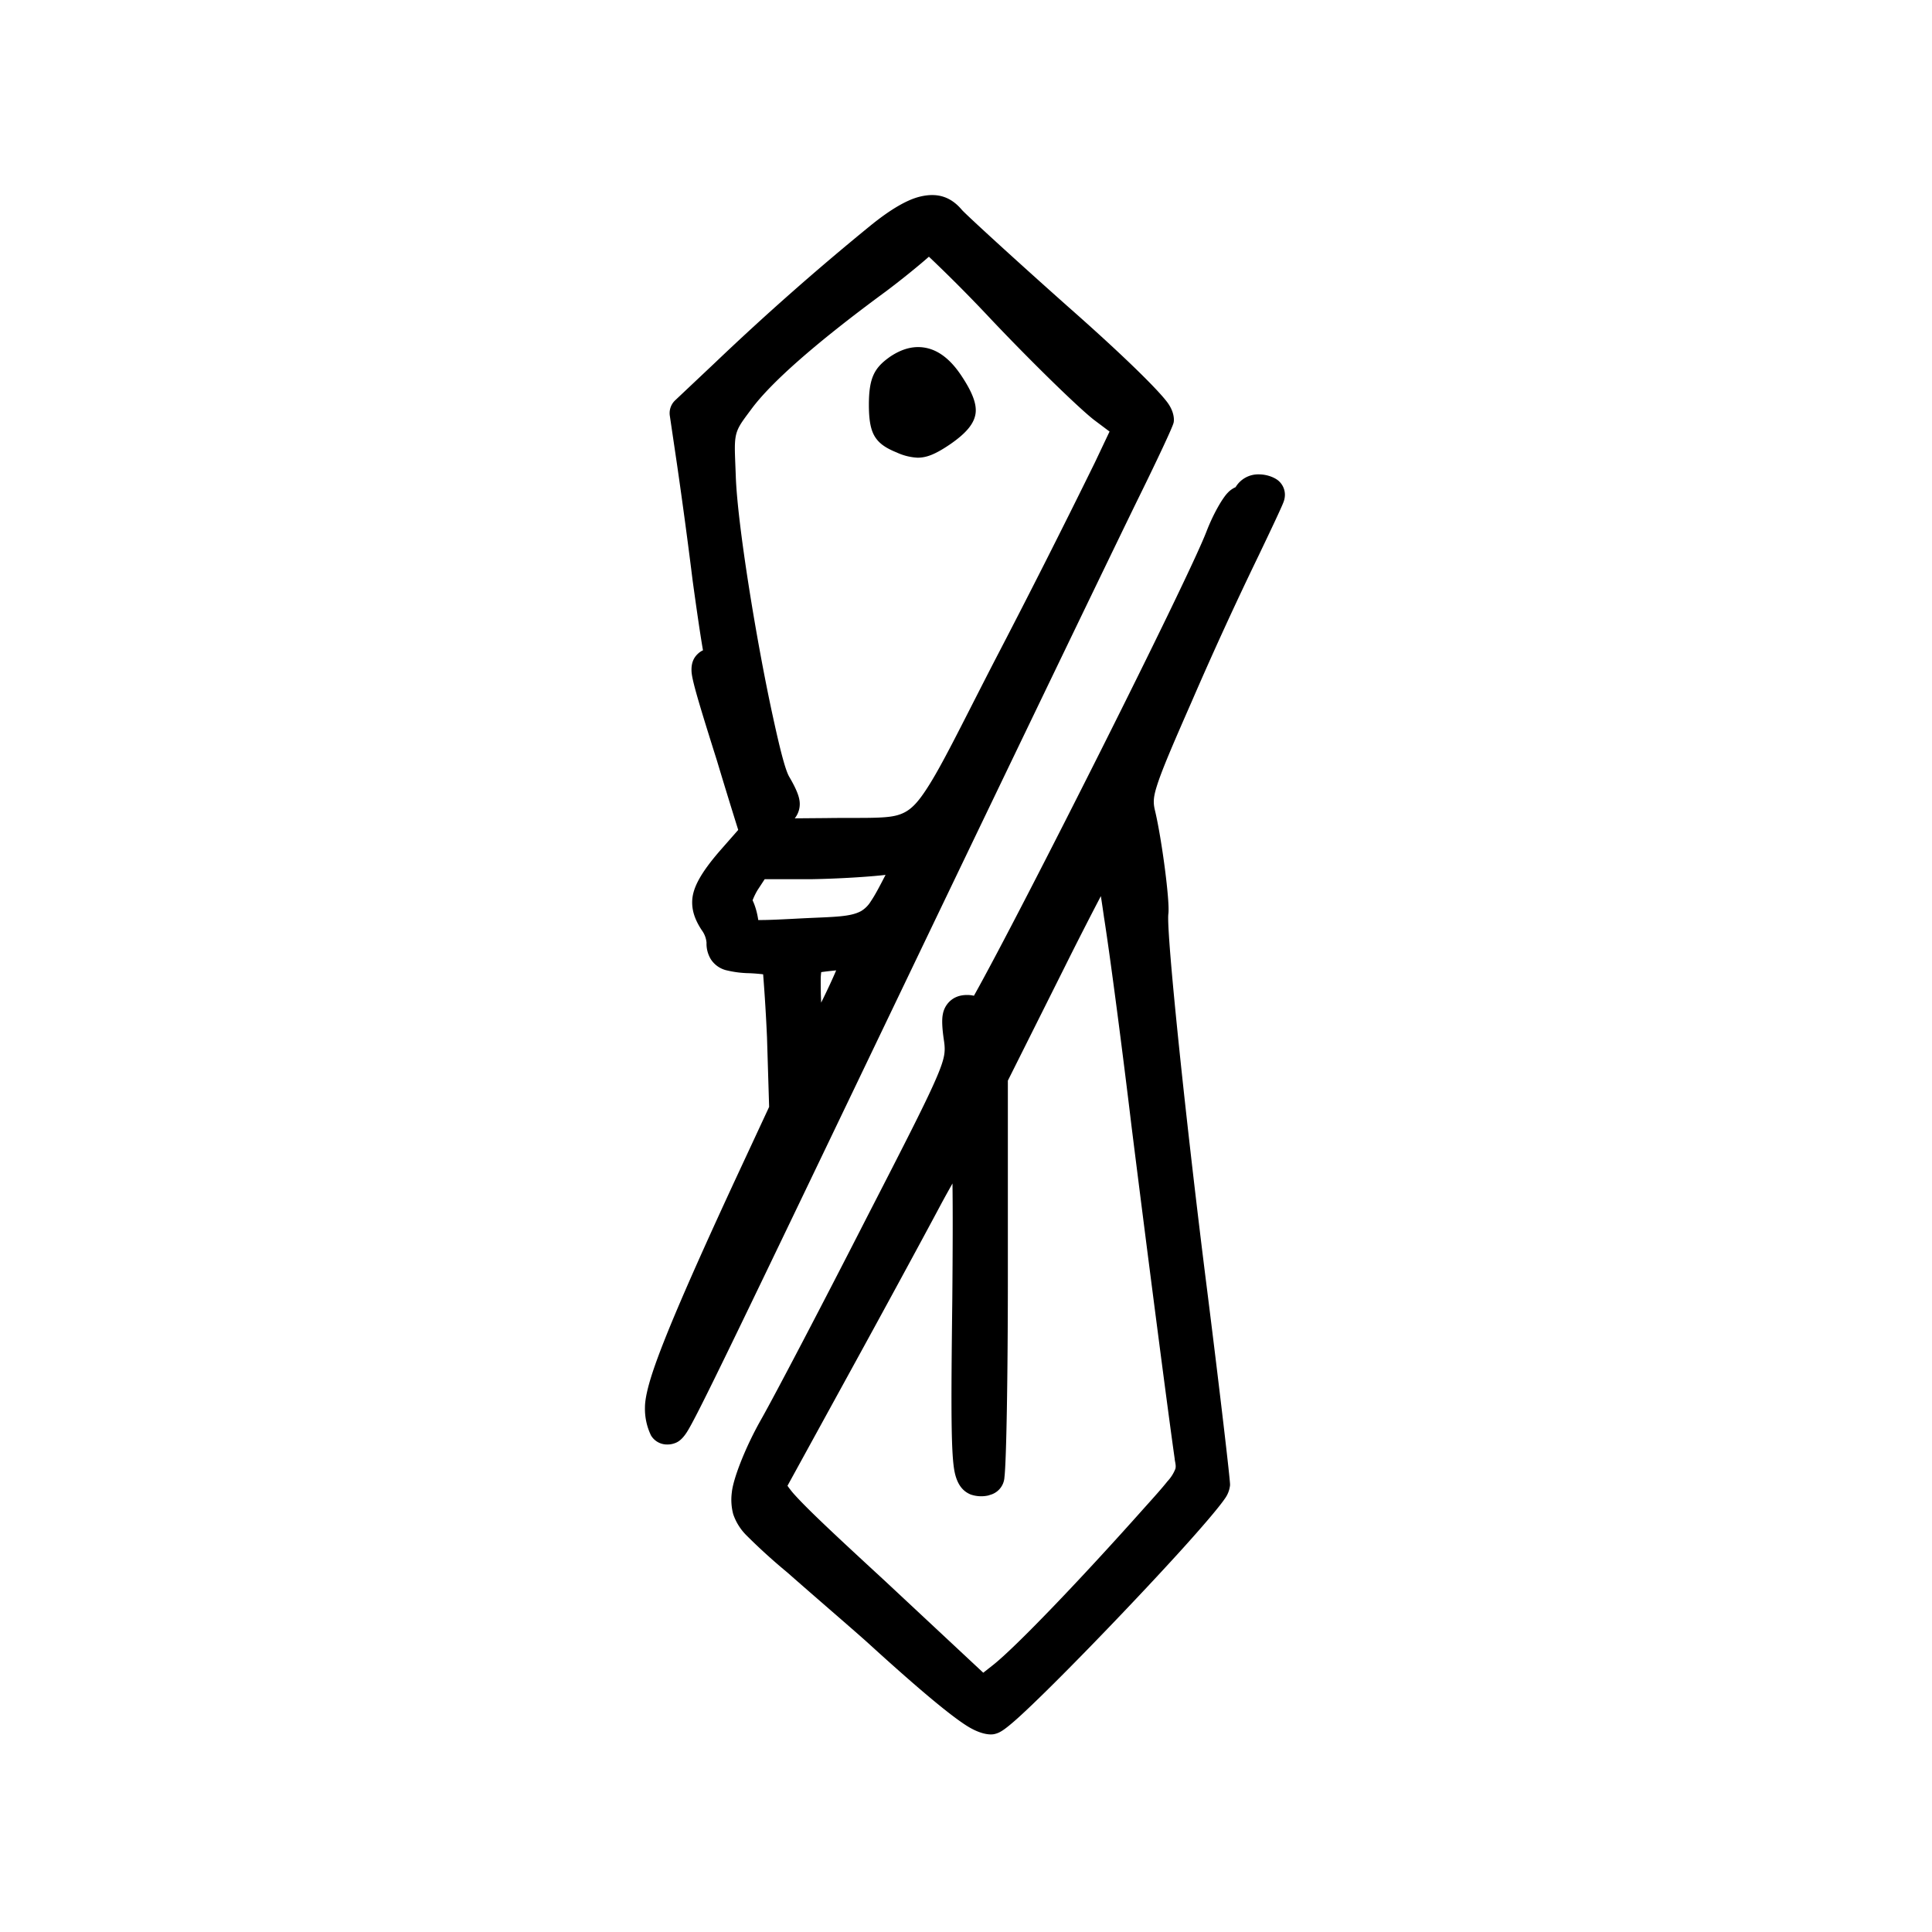 <svg xmlns="http://www.w3.org/2000/svg" width="30" height="30" fill="none"><path fill="#000" d="M19.416 7.728c0 .043-.052.087-.113.087-.052 0-.2.243-.313.539-.348.904-3.824 7.779-3.833 7.561 0-.113-.052-.191-.139-.191-.122 0-.139.07-.087.408.052.392.018.479-1.216 2.877a128.342 128.342 0 0 1-1.66 3.173c-.226.4-.4.834-.418 1.017-.026.312.009.356.765 1.008.435.382.99.86 1.234 1.078 1.095.999 1.608 1.399 1.747 1.373.209-.035 3.433-3.416 3.442-3.607 0-.087-.156-1.408-.348-2.938-.33-2.607-.643-5.658-.608-5.954.026-.182-.104-1.103-.2-1.503-.078-.313-.043-.443.582-1.869.365-.843.843-1.877 1.052-2.294.2-.417.374-.783.374-.809 0-.026-.061-.043-.13-.043-.07 0-.131.035-.131.087Zm-1.999 6.492c.096.609.287 2.069.426 3.242.27 2.156.582 4.546.67 5.154.051.304.016.365-.549.991-.981 1.104-2.024 2.19-2.38 2.468l-.331.261-1.695-1.582c-1.564-1.442-1.695-1.59-1.6-1.764l.983-1.79c.487-.887 1.13-2.069 1.425-2.625.304-.565.583-1.052.635-1.078.06-.035.078.843.06 2.712-.034 2.79-.025 2.798.253 2.737.034 0 .06-1.408.06-3.12v-3.111l.913-1.825c.504-1.009.921-1.817.939-1.808.017.008.104.521.191 1.138ZM13.706 3.704a40.98 40.98 0 0 0-2.416 2.13l-.617.582.113.764c.06.418.173 1.235.243 1.808.078.574.156 1.113.182 1.191.035.104 0 .156-.095.156-.165 0-.174-.043.278 1.391.11.369.224.736.339 1.104.017.06.087.087.165.06.078-.034.122-.104.096-.165-.026-.07.017-.139.087-.165.095-.035.087-.104-.061-.356-.235-.391-.835-3.729-.87-4.806-.026-.765-.026-.774.296-1.208.313-.426 1.034-1.07 2.147-1.886.313-.235.626-.496.713-.583.13-.156.19-.113 1.286 1.052.634.67 1.338 1.356 1.564 1.53l.418.312-.322.678a149.42 149.42 0 0 1-1.573 3.112c-1.452 2.816-1.156 2.546-2.842 2.572l-1.095.01-.365.416c-.383.444-.435.609-.253.887a.7.7 0 0 1 .122.348c0 .156.061.182.409.2.217.008.417.034.443.06.026.026.06.565.087 1.2l.035 1.147-.583 1.251c-.965 2.087-1.347 3.043-1.347 3.355 0 .166.035.305.07.305.087 0 .087-.01 3.624-7.388 1.643-3.424 3.198-6.649 3.46-7.18.26-.53.495-1.016.512-1.086.017-.078-.582-.677-1.538-1.52-.86-.765-1.617-1.46-1.687-1.539-.2-.243-.495-.165-1.025.26Zm-.435 11.385c-.07.183-.252.566-.4.852-.243.487-.269.504-.33.304-.035-.121-.06-.478-.07-.8-.008-.634-.025-.625.705-.668l.234-.01-.139.322Zm.73-1.39c-.4.773-.417.782-1.512.834-.965.053-.982.044-.982-.139a.691.691 0 0 0-.078-.313c-.052-.078-.018-.217.104-.408l.191-.296h.87c.477-.008 1.025-.043 1.216-.078.191-.035.356-.052.374-.043.017.008-.07.208-.183.443Zm-.034-7.927c-.157.113-.2.226-.2.513 0 .34.026.391.26.487.235.096.296.087.565-.096.357-.243.365-.304.105-.695-.226-.339-.452-.4-.73-.209Z"/><path fill="#000" fill-rule="evenodd" d="M19.186 7.565a.409.409 0 0 1 .36-.199c.148 0 .271.062.318.11a.287.287 0 0 1 .088.208.318.318 0 0 1-.022.113c-.031.084-.194.428-.381.819a59.066 59.066 0 0 0-1.046 2.282c-.306.697-.469 1.077-.544 1.322-.055.178-.051.257-.023.372.102.427.233 1.412.206 1.6-.034.292.281 3.308.608 5.887.194 1.547.35 2.884.35 2.972v.012a.432.432 0 0 1-.082.21c-.093.136-.354.442-.697.82-.777.855-1.98 2.099-2.505 2.575-.125.113-.22.188-.27.216a.34.34 0 0 1-.112.044c-.075.014-.224-.003-.43-.135-.274-.176-.768-.59-1.55-1.303-.244-.218-.8-.695-1.231-1.075a9.017 9.017 0 0 1-.625-.567.85.85 0 0 1-.213-.337.87.87 0 0 1-.021-.338c.019-.202.202-.685.452-1.127.216-.381.96-1.802 1.654-3.162.612-1.19.927-1.806 1.082-2.173.124-.294.128-.387.108-.537-.033-.214-.036-.345-.02-.423a.364.364 0 0 1 .106-.201c.063-.06.149-.1.272-.1.037 0 .072.004.105.012.746-1.332 3.315-6.439 3.61-7.206.108-.28.248-.518.33-.603a.374.374 0 0 1 .123-.088Zm-2.092 6.35c-.19.364-.377.73-.56 1.098l-.884 1.767v3.046c0 1.558-.023 2.866-.053 3.113a.301.301 0 0 1-.254.28l.03-.004a.502.502 0 0 1-.302-.009c-.09-.038-.194-.115-.244-.332-.06-.263-.061-.953-.04-2.668.007-.782.009-1.39.003-1.829-.06.107-.122.218-.18.326-.297.558-.94 1.741-1.428 2.629l-.954 1.739c.024.034.065.09.112.141.213.236.632.628 1.405 1.34l1.523 1.422.146-.115c.351-.274 1.378-1.347 2.347-2.436.164-.182.283-.315.366-.42a.608.608 0 0 0 .124-.194c.012-.045 0-.087-.01-.146v-.008c-.088-.609-.4-3.001-.67-5.16-.14-1.17-.33-2.625-.425-3.232l-.001-.004a22.358 22.358 0 0 0-.051-.345Zm-3.56-10.426c.306-.246.55-.384.74-.433.282-.072.492 0 .664.205.072.08.816.763 1.661 1.514.783.69 1.331 1.223 1.51 1.45.127.158.125.292.115.337a.167.167 0 0 1-.002.007c-.018.073-.259.585-.532 1.14-.261.53-1.816 3.754-3.458 7.178-2.843 5.93-3.414 7.12-3.572 7.36-.091.138-.163.157-.204.17a.318.318 0 0 1-.096.013.289.289 0 0 1-.251-.14.95.95 0 0 1-.094-.439c0-.11.035-.291.123-.555.175-.525.568-1.44 1.25-2.915l.555-1.193-.033-1.079a28.11 28.11 0 0 0-.06-.98 2.81 2.81 0 0 0-.209-.017 1.625 1.625 0 0 1-.372-.048.4.4 0 0 1-.232-.17.462.462 0 0 1-.066-.256.38.38 0 0 0-.069-.187l-.007-.01c-.114-.174-.157-.322-.145-.478.016-.188.132-.407.418-.74l.295-.336a94.71 94.71 0 0 1-.331-1.078c-.286-.906-.389-1.254-.394-1.386-.007-.152.051-.228.104-.276a.281.281 0 0 1 .074-.049c-.04-.226-.1-.64-.16-1.077a89.419 89.419 0 0 0-.242-1.8l-.113-.765a.274.274 0 0 1 .083-.24l.616-.581a41.27 41.27 0 0 1 2.434-2.146Zm-.71 13.065a.317.317 0 0 1-.158.08.283.283 0 0 1-.19-.024l.018.626v.004l.33-.687Zm2.276.27a8.149 8.149 0 0 1-.18.41.266.266 0 0 1 .176.002l.004.002v-.415Zm.279-.733-.006.007a.29.29 0 0 1-.158.092.963.963 0 0 1 0 .229l.164-.328Zm-2.395-1.023c-.104.01-.19.021-.232.027a.965.965 0 0 0-.007.075c-.002.073 0 .163.001.268l.005.131c.09-.182.178-.37.233-.501Zm.822-.564a.793.793 0 0 1-.162.12c.025.04.039.086.04.132l.052-.107.07-.145Zm-.055-.919c-.253.03-.73.06-1.153.067h-.724l-.11.168a1.063 1.063 0 0 0-.078.16c.04.082.073.197.088.306h.002c.142.002.36-.009.7-.027.482-.023.729-.02.897-.113a.445.445 0 0 0 .15-.152c.069-.101.137-.234.228-.409Zm.828-.69c-.06.061-.128.116-.201.163a.245.245 0 0 1 .07.109l.13-.273Zm2.792-.572-.258.51a.306.306 0 0 1 .236.003c.014.007.056.027.095.078a5.002 5.002 0 0 0-.042-.191.951.951 0 0 1-.03-.4Zm-2.947-8.337c-.139.123-.403.34-.668.539-1.08.793-1.784 1.414-2.089 1.828-.109.147-.178.234-.216.33-.058.147-.04.309-.026.706.024.744.323 2.581.579 3.75.101.463.187.816.253.926.097.165.141.275.154.346a.357.357 0 0 1-.07.296l.492-.004c.334-.005.59.001.796-.007.165-.007.29-.02.4-.073.13-.061.232-.177.358-.37.24-.366.532-.973 1.048-1.975a146.597 146.597 0 0 0 1.569-3.102l.225-.475-.24-.18c-.23-.178-.95-.877-1.597-1.56a23.094 23.094 0 0 0-.968-.975Zm-2.173 8.643-.005-.012.005.012Zm-.275-.323.01-.004a.27.27 0 0 0-.01.004Zm7.714-4.559v.004-.004ZM13.806 5.55c-.228.164-.314.318-.314.735 0 .305.046.448.133.55.061.072.15.131.299.191a.87.87 0 0 0 .324.081c.135 0 .267-.047.498-.203.274-.187.38-.335.402-.48.02-.136-.035-.314-.223-.595-.16-.24-.33-.368-.5-.416-.19-.053-.393-.019-.614.133l-.005.004Zm.78.785a2.43 2.43 0 0 0-.118-.202c-.073-.11-.126-.188-.206-.193-.044-.003-.086.022-.136.056-.085.062-.085.132-.085.29 0 .076.008.161.011.194.018.01.052.026.08.037.051.021.085.04.12.04.015 0 .028-.01.047-.02a1.656 1.656 0 0 0 .288-.202Z" clip-rule="evenodd"/></svg>